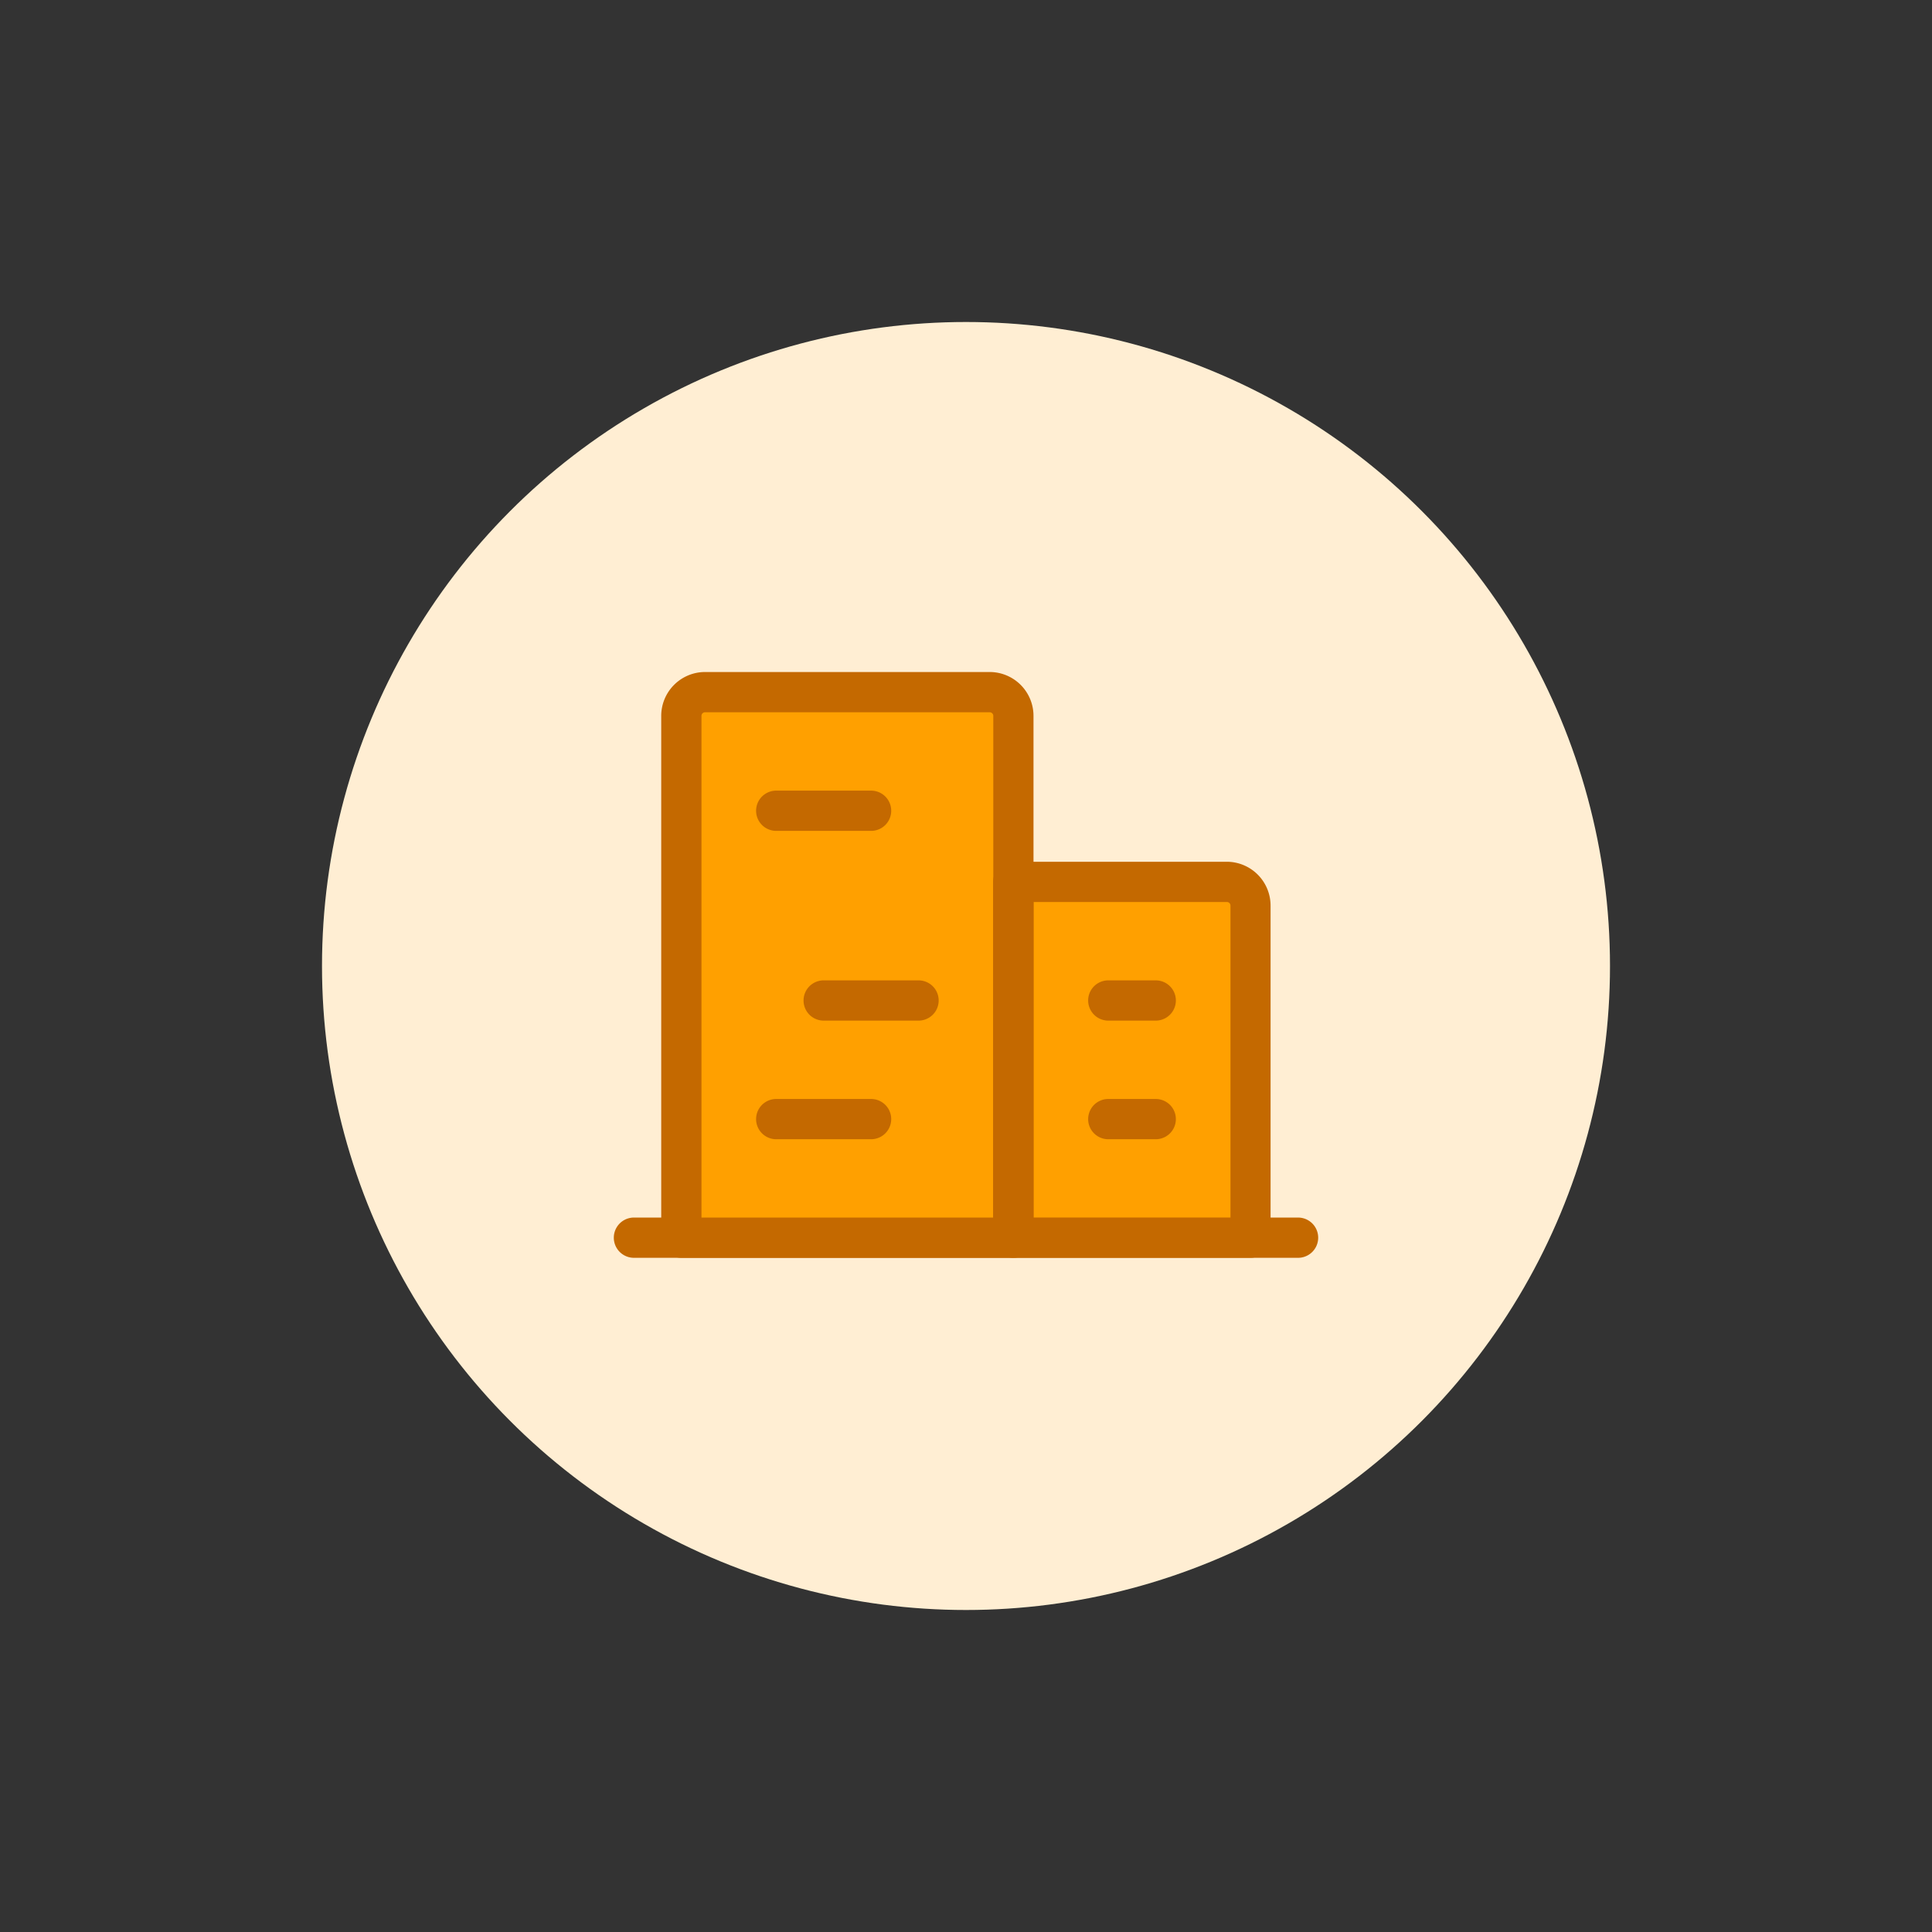 <svg xmlns="http://www.w3.org/2000/svg" xmlns:xlink="http://www.w3.org/1999/xlink"
    xmlns:v="https://vecta.io/nano" width="48" height="48">
    <rect width="100%" height="100%" fill="#333333" stroke="none"/>
    <defs>
        <clipPath id="A">
            <path transform="translate(21545 10279)" fill="#fff" stroke="#707070" stroke-width="1"
                d="M0 0h48v48H0z" />
        </clipPath>
        <path id="B" d="M21566.642 10299.643h-2.357a.5.5 0 1 1 0-1h2.357a.5.5 0 1 1 0 1z" />
    </defs>
    <g transform="translate(-21545 -10279)" clip-path="url(#A)">
        <circle cx="21569" cy="10303" r="16" fill="#ffeed3" />
        <path d="M21577.25 10310.25h-16.5a.5.5 0 1 1 0-1h16.5a.5.5 0 1 1 0 1z" fill="#c46900" />
        <path
            d="M21570.178 10309.75v-12.965a.59.59 0 0 0-.589-.589h-7.072a.59.59 0 0 0-.589.589v12.965z"
            fill="#ffa000" />
        <path
            d="M21570.178 10310.25h-8.25a.5.5 0 0 1-.5-.5v-12.965a1.09 1.09 0 0 1 1.089-1.089h7.071a1.09 1.09 0 0 1 1.089 1.089v12.965a.5.5 0 0 1-.499.5zm-7.75-1h7.25v-12.465c0-.049-.04-.089-.089-.089h-7.072c-.049 0-.089.04-.089.089z"
            fill="#c46900" />
        <path d="M21570.178 10300.91h5.3a.59.59 0 0 1 .589.589v8.25h-5.893z" fill="#ffa000" />
        <g fill="#c46900">
            <path
                d="M21570.178 10300.41h5.3a1.09 1.09 0 0 1 1.089 1.089v8.25a.5.5 0 0 1-.5.5h-5.893a.5.5 0 0 1-.5-.5v-8.839a.5.5 0 0 1 .504-.5zm5.393 8.839v-7.75c0-.049-.04-.089-.089-.089h-4.8v7.839z" />
            <use xlink:href="#B" />
            <path
                d="M21567.821 10304.357h-2.357a.5.5 0 1 1 0-1h2.357a.5.5 0 1 1 0 1zm-1.179 2.947h-2.357a.5.5 0 1 1 0-1h2.357a.5.5 0 1 1 0 1zm7.072 0h-1.179a.5.5 0 1 1 0-1h1.179a.5.5 0 1 1 0 1zm0-2.947h-1.179a.5.5 0 1 1 0-1h1.179a.5.5 0 1 1 0 1z" />
        </g>
    </g>
</svg>